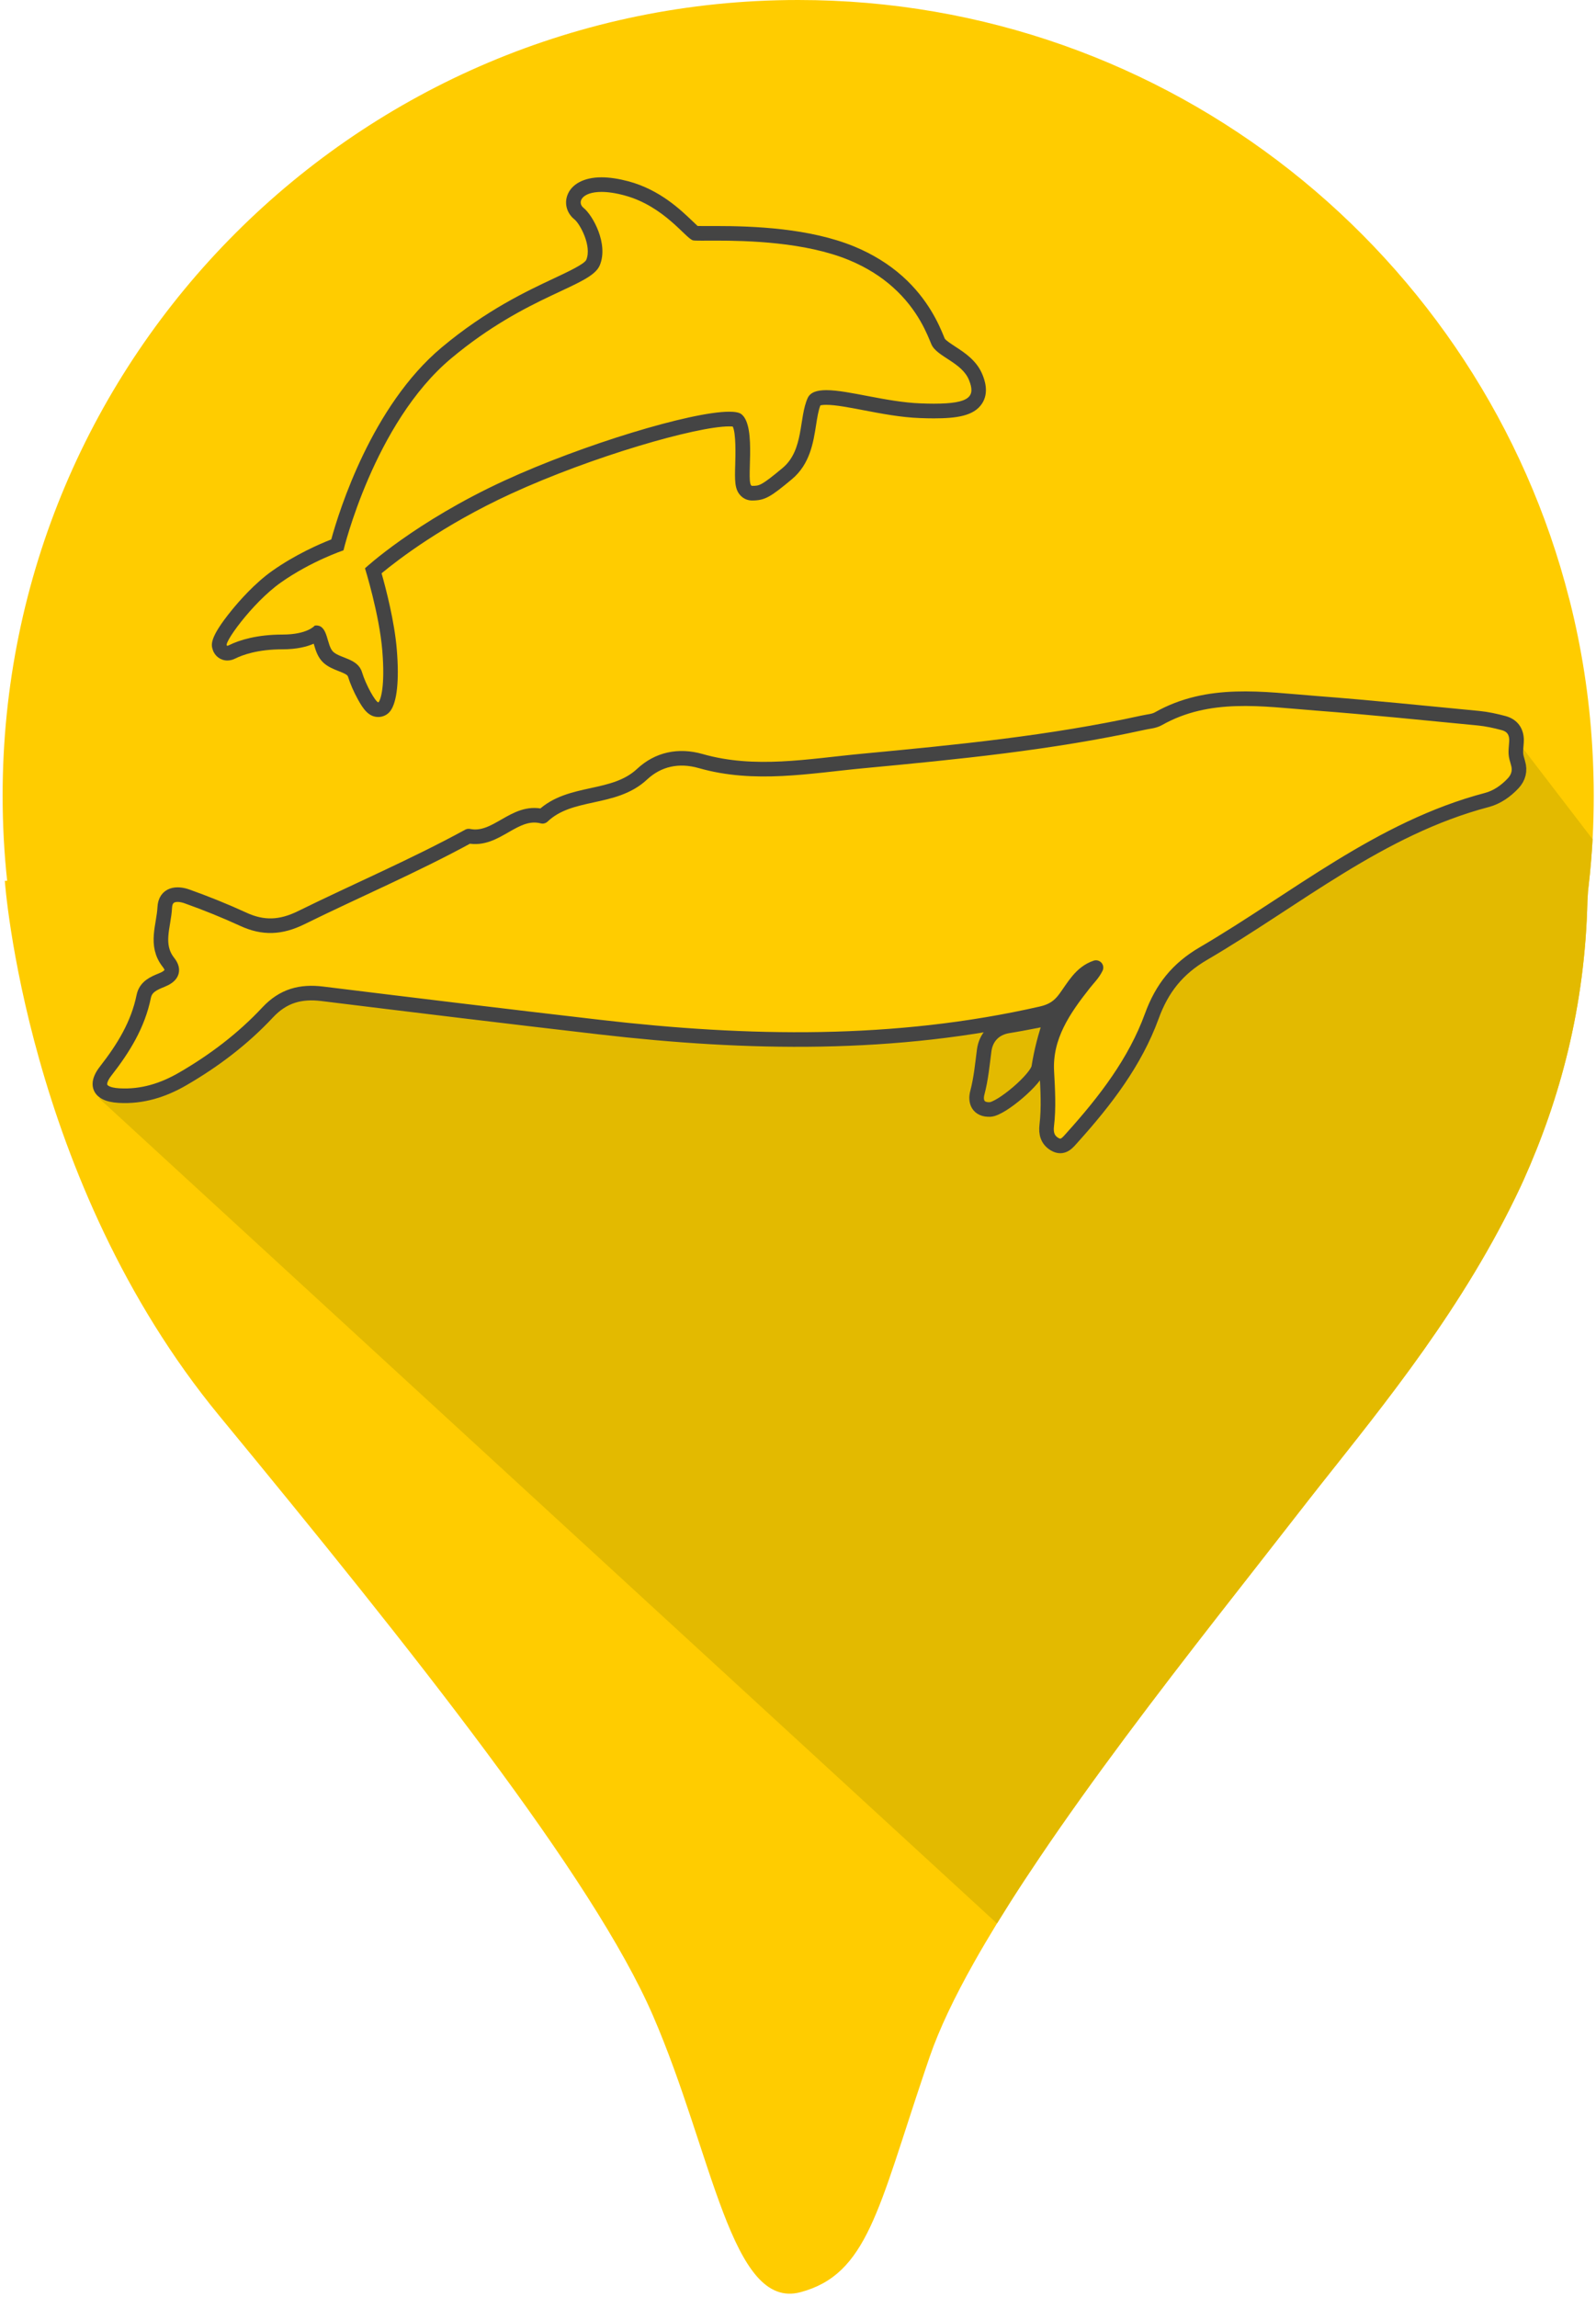 <svg width="328" height="472" viewBox="0 0 328 472" fill="none" xmlns="http://www.w3.org/2000/svg">
<path d="M327.54 163.5C327.54 166.51 327.46 169.5 327.3 172.47C327.12 175.64 326.86 178.8 326.5 181.92C326.46 182.33 326.41 182.74 326.36 183.15L326.24 185.1C325.74 206.95 320.59 225.84 313.14 242.46C312.93 242.94 312.71 243.41 312.49 243.88C300.91 268.56 284.55 288.49 271.29 305.26C270.54 306.22 269.79 307.17 269.05 308.11C268.31 309.04 267.59 309.97 266.88 310.89C257.24 323.33 244.04 339.86 231.22 357.08C225.11 365.29 219.09 373.66 213.59 381.82C211.54 384.86 209.56 387.86 207.68 390.82C206.73 392.32 205.8 393.81 204.89 395.29C203.22 398.03 201.63 400.71 200.16 403.33C196.19 410.38 193.04 416.95 191.05 422.73C190.7 423.76 190.35 424.77 190.02 425.76C180.49 454.01 178.25 467.41 164.51 471.07C150.3 474.86 146.51 442.64 134.18 414.2C121.86 385.77 84.9 339.33 45.09 290.99C5.28 242.65 0.99 181.01 0.99 181.01H1.47C0.85 175.26 0.54 169.42 0.54 163.5C0.54 73.2 73.74 0 164.04 0C240.41 0 304.55 52.36 322.51 123.14C322.56 123.3 322.6 123.46 322.64 123.62C325.05 133.21 326.61 143.14 327.22 153.33C327.34 155.2 327.42 157.08 327.47 158.96C327.52 160.47 327.54 161.98 327.54 163.5Z" fill="#FFCC00"/>
<path d="M311.67 152.08C311.67 152.25 311.66 152.42 311.65 152.59C311.46 154.91 311.43 154.98 311.98 156.83C312.44 158.34 312.09 159.78 310.99 160.96C309.49 162.57 307.66 163.85 305.59 164.4C283.58 170.2 266.39 184.81 247.3 195.98C242.01 199.08 238.8 203.09 236.71 208.83C233.26 218.3 227.13 226.24 220.43 233.7C219.46 234.78 218.48 236.18 216.72 235.13C215.29 234.28 214.92 232.91 215.12 231.29C215.56 227.6 215.33 223.92 215.13 220.22C214.74 212.99 218.61 207.43 222.83 202.09C223.65 201.05 224.62 200.13 225.24 198.85C222.11 199.9 220.66 202.79 218.89 205.19C217.59 206.95 216.17 207.82 214.04 208.31C183.94 215.17 153.62 214.6 123.22 211.08C104.22 208.88 85.24 206.58 66.26 204.24C61.82 203.69 58.23 204.62 55.01 208.06C49.94 213.49 44.01 217.99 37.57 221.72C33.55 224.06 29.21 225.43 24.48 225.16C23.25 225.09 22.3 224.87 21.64 224.5L20.39 225.75L204.89 395.29C205.8 393.81 206.73 392.32 207.68 390.82C209.56 387.86 211.54 384.86 213.59 381.82C219.09 373.66 225.11 365.29 231.22 357.08C244.04 339.86 257.24 323.33 266.88 310.89C267.59 309.97 268.31 309.04 269.05 308.11C269.79 307.17 270.54 306.22 271.29 305.26C284.55 288.49 300.91 268.56 312.49 243.88C312.71 243.41 312.93 242.94 313.14 242.46C320.59 225.84 325.74 206.95 326.24 185.1L326.36 183.15C326.41 182.74 326.46 182.33 326.5 181.92C326.86 178.8 327.12 175.64 327.3 172.47L311.67 152.08ZM213.48 219.34C213.11 221.7 205.76 227.91 203.48 228.01C201.03 228.12 200.37 226.4 200.86 224.56C201.62 221.69 201.88 218.81 202.26 215.89C202.6 213.29 204.28 211.3 207.23 210.83C209.99 210.39 212.72 209.82 216.11 209.18C214.82 212.82 214.01 216.04 213.48 219.34Z" fill="#E3BA00"/>
<path d="M216.11 209.18C214.82 212.82 214.01 216.04 213.48 219.34C213.11 221.7 205.76 227.91 203.48 228.01C201.03 228.12 200.37 226.4 200.86 224.56C201.62 221.69 201.88 218.81 202.26 215.89C202.6 213.29 204.28 211.3 207.23 210.83C209.99 210.39 212.72 209.82 216.11 209.18Z" fill="#E3BA00"/>
<path d="M123.61 39.44C124.89 39.44 126.49 39.65 128.41 40.18C136.52 42.39 140.94 49.02 142.41 49.39C142.64 49.45 143.26 49.46 144.19 49.46C144.95 49.46 145.93 49.45 147.07 49.45C153.57 49.45 165.44 49.73 174.46 53.44C178.23 55 181.16 56.94 183.46 58.99C188.79 63.73 190.64 68.95 191.41 70.75C192.51 73.33 197.67 74.43 199.15 78.12C200.48 81.44 199.41 82.96 191.93 82.96C191.1 82.96 190.2 82.94 189.2 82.9C182.18 82.64 174.42 80.18 169.82 80.18C167.9 80.18 166.53 80.61 165.99 81.8C164.15 85.85 165.25 92.48 160.84 96.17C156.42 99.85 156.05 99.85 154.57 99.85C153.1 99.85 155.68 87.69 152.36 85.11C151.92 84.77 151.06 84.61 149.86 84.61C142.04 84.61 119.7 91.4 103.74 98.74C85.32 107.21 75.01 116.79 75.01 116.79C75.01 116.79 77.96 126.24 78.57 133.73C79.18 141.22 78.2 143.8 77.83 144.29C77.81 144.32 77.78 144.33 77.75 144.33C77.21 144.33 75.2 140.81 74.4 138.15C73.54 135.32 69.98 135.32 68.5 133.97C67.08 132.67 67.48 128.54 65.01 128.54C64.91 128.54 64.8 128.55 64.69 128.56C64.69 128.56 63.22 130.41 58.06 130.41C52.9 130.41 49.22 131.51 47.01 132.62C46.89 132.68 46.8 132.71 46.73 132.71C45.52 132.71 51.77 123.91 57.7 119.73C63.96 115.31 70.59 113.1 70.59 113.1C70.59 113.1 76.85 86.95 92.69 73.68C108.53 60.42 121.42 58.95 123.26 54.53C125.11 50.11 121.79 44.22 119.95 42.74C118.54 41.63 119.49 39.44 123.61 39.44ZM123.61 36.44C120.03 36.44 117.4 37.84 116.58 40.19C115.96 41.95 116.54 43.88 118.07 45.1C119.17 45.98 121.68 50.55 120.49 53.39C120.13 54.26 116.66 55.88 113.88 57.19C108.34 59.79 99.96 63.71 90.76 71.41C76.44 83.4 69.73 104.84 68.08 110.86C65.64 111.81 60.73 113.95 55.96 117.31C52.37 119.85 49.19 123.48 47.61 125.42C42.96 131.14 43.4 132.53 43.73 133.55C44.15 134.86 45.35 135.74 46.73 135.74C47.27 135.74 47.82 135.6 48.36 135.33C49.77 134.63 52.91 133.44 58.06 133.44C61 133.44 63.06 132.91 64.47 132.29C64.48 132.33 64.49 132.37 64.51 132.41C64.86 133.62 65.3 135.12 66.47 136.2C67.41 137.06 68.56 137.51 69.57 137.91C70.67 138.34 71.4 138.65 71.52 139.05C71.95 140.47 72.69 142.17 73.54 143.71C74.6 145.63 75.72 147.35 77.74 147.35C78.72 147.35 79.63 146.9 80.22 146.12C81.6 144.27 82.07 139.8 81.55 133.51C81.08 127.75 79.33 121.04 78.42 117.82C81.76 115.05 91.02 107.91 104.98 101.49C121.67 93.81 143.17 87.63 149.85 87.63C150.19 87.63 150.43 87.65 150.59 87.66C151.28 89.04 151.15 93.61 151.1 95.39C151 98.73 150.95 100.57 152.22 101.87C152.84 102.51 153.67 102.86 154.56 102.86C157.24 102.86 158.42 102.09 162.75 98.48C166.45 95.39 167.15 90.95 167.71 87.38C167.95 85.84 168.18 84.37 168.6 83.31C168.78 83.26 169.15 83.2 169.81 83.2C171.71 83.2 174.52 83.74 177.5 84.31C181.09 85 185.16 85.78 189.08 85.92C190.1 85.96 191.06 85.98 191.92 85.98C196.63 85.98 200.11 85.47 201.78 83C203.37 80.65 202.28 77.92 201.92 77.02C200.76 74.12 198.29 72.51 196.31 71.22C195.53 70.71 194.36 69.95 194.15 69.57C194.09 69.43 194.02 69.27 193.95 69.08C193.02 66.83 190.83 61.55 185.44 56.75C182.64 54.26 179.33 52.22 175.59 50.67C166.41 46.89 154.91 46.45 147.06 46.45C146.43 46.45 145.85 46.45 145.32 46.45C144.9 46.45 144.52 46.45 144.18 46.45C143.82 46.45 143.56 46.45 143.37 46.44C143.08 46.18 142.67 45.79 142.32 45.45C139.8 43.04 135.59 39.01 129.19 37.27C127.15 36.73 125.27 36.44 123.61 36.44Z" fill="#444444"/>
<path d="M229.39 184.55C229.27 184.92 229.17 185.22 229.09 185.46L229.39 184.55Z" fill="#E3BA00"/>
<path d="M310.99 160.96C309.49 162.57 307.66 163.85 305.59 164.4C283.58 170.2 266.39 184.81 247.3 195.98C242.01 199.08 238.8 203.09 236.71 208.83C233.26 218.3 227.13 226.24 220.43 233.7C219.46 234.78 218.48 236.18 216.72 235.13C215.29 234.28 214.92 232.91 215.12 231.29C215.56 227.6 215.33 223.92 215.13 220.22C214.74 212.99 218.61 207.43 222.83 202.09C223.65 201.05 224.62 200.13 225.24 198.85C222.11 199.9 220.66 202.79 218.89 205.19C217.59 206.95 216.17 207.82 214.04 208.31C183.94 215.17 153.62 214.6 123.22 211.08C104.22 208.88 85.24 206.58 66.26 204.24C61.82 203.69 58.23 204.62 55.01 208.06C49.94 213.49 44.01 217.99 37.57 221.72C33.55 224.06 29.21 225.43 24.48 225.16C23.25 225.09 22.3 224.87 21.64 224.5C20.16 223.68 20.12 222.15 21.75 220.07C25.36 215.44 28.36 210.59 29.54 204.77C29.95 202.76 31.65 202.06 33.26 201.41C35.13 200.66 36.02 199.55 34.62 197.78C31.78 194.17 33.68 190.25 33.86 186.49C34 183.7 36.35 183.48 38.42 184.22C42.34 185.62 46.22 187.18 50 188.92C54.09 190.81 57.72 190.65 61.89 188.6C73.34 182.96 85.1 177.96 96.32 171.83C102.05 172.99 105.67 166.27 111.5 167.76C117.21 162.32 126.12 164.56 131.95 159.11C135.25 156.03 139.46 155.11 144.01 156.41C155.11 159.58 166.25 157.43 177.33 156.39C196.63 154.57 215.94 152.69 234.92 148.52C235.97 148.28 237.13 148.23 238.04 147.72C248.39 141.87 259.5 143.69 270.46 144.53C281.61 145.38 292.73 146.53 303.86 147.6C305.59 147.77 307.32 148.15 309 148.6C310.81 149.08 311.65 150.36 311.67 152.08C311.67 152.25 311.66 152.42 311.65 152.59C311.46 154.91 311.43 154.98 311.98 156.83C312.44 158.34 312.09 159.78 310.99 160.96Z" stroke="#444444" stroke-width="3" stroke-miterlimit="10" stroke-linecap="round" stroke-linejoin="round"/>
<path d="M216.11 209.18C214.82 212.82 214.01 216.04 213.48 219.34C213.11 221.7 205.76 227.91 203.48 228.01C201.03 228.12 200.37 226.4 200.86 224.56C201.62 221.69 201.88 218.81 202.26 215.89C202.6 213.29 204.28 211.3 207.23 210.83C209.99 210.39 212.72 209.82 216.11 209.18Z" stroke="#444444" stroke-width="3" stroke-miterlimit="10" stroke-linecap="round" stroke-linejoin="round"/>
</svg>
